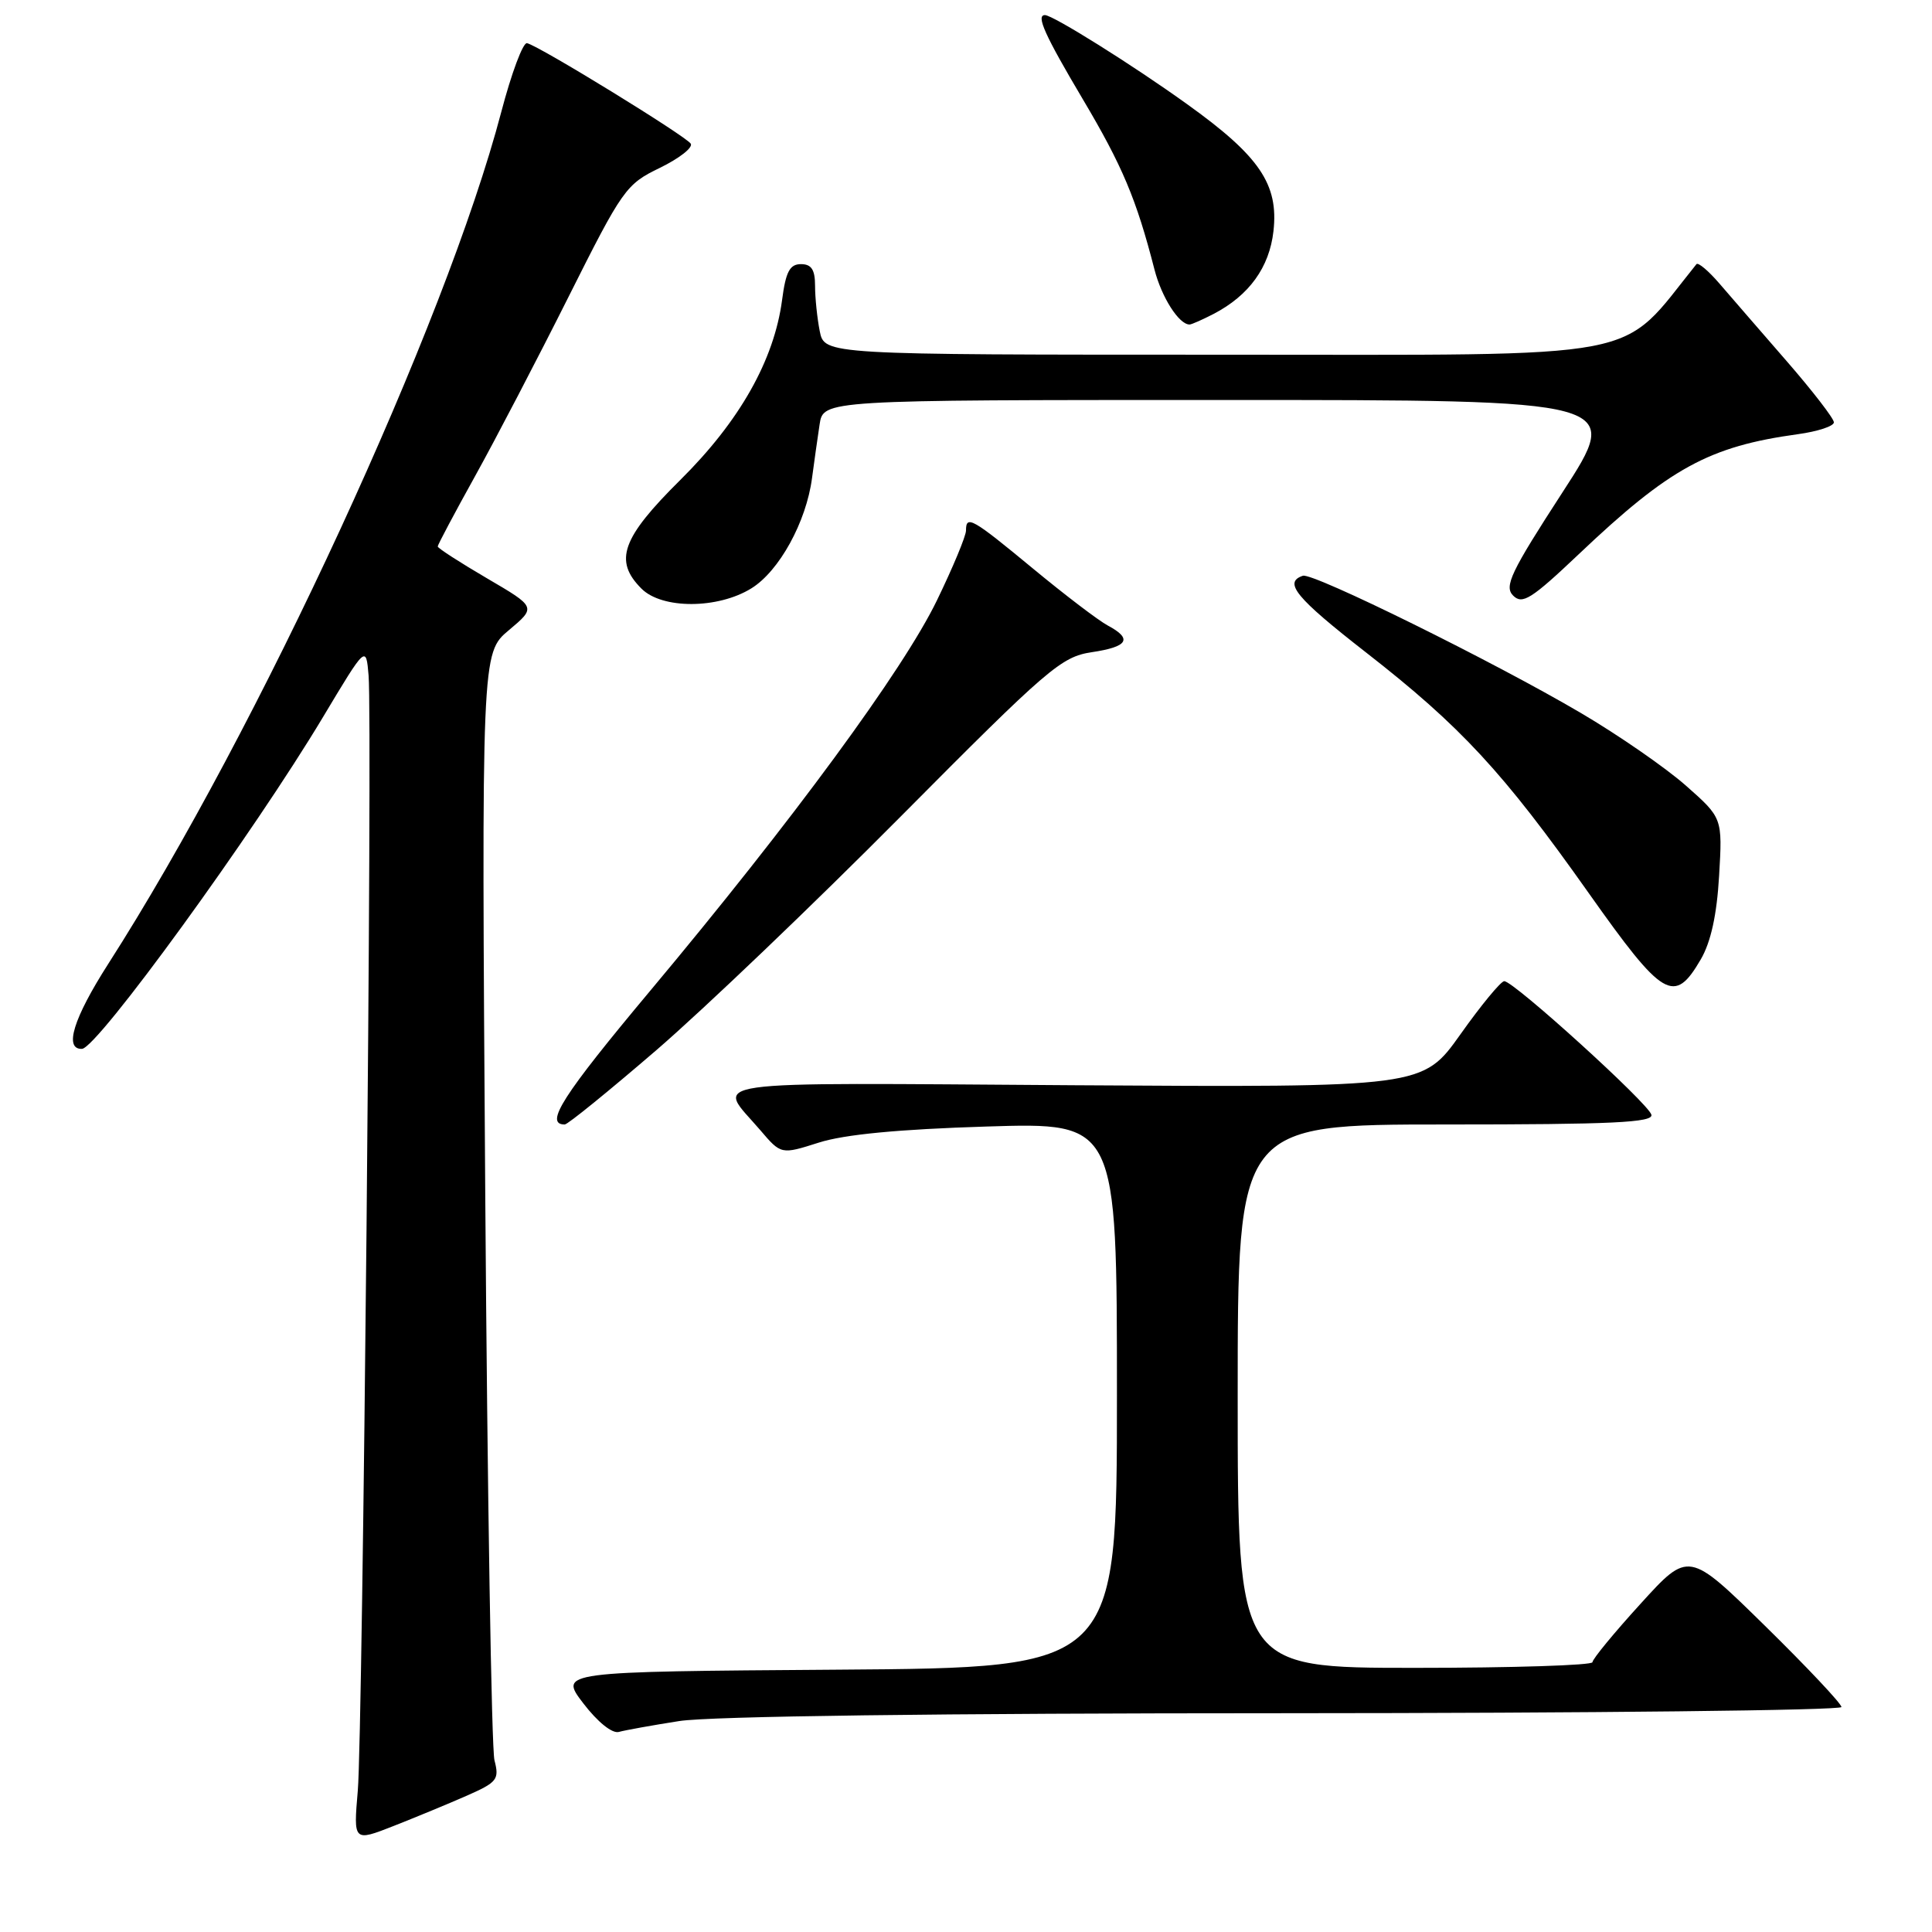 <?xml version="1.0" encoding="UTF-8" standalone="no"?>
<!DOCTYPE svg PUBLIC "-//W3C//DTD SVG 1.1//EN" "http://www.w3.org/Graphics/SVG/1.1/DTD/svg11.dtd" >
<svg xmlns="http://www.w3.org/2000/svg" xmlns:xlink="http://www.w3.org/1999/xlink" version="1.1" viewBox="0 0 256 256">
 <g >
 <path fill="currentColor"
d=" M 61.87 237.93 C 65.88 236.16 66.18 235.79 65.52 233.25 C 65.13 231.74 64.58 198.11 64.30 158.52 C 63.80 86.54 63.80 86.54 67.43 83.50 C 71.06 80.45 71.06 80.45 64.53 76.63 C 60.94 74.53 58.00 72.63 58.00 72.41 C 58.00 72.19 60.23 67.99 62.95 63.09 C 65.67 58.19 71.24 47.50 75.33 39.34 C 82.49 25.06 82.94 24.41 87.44 22.24 C 90.00 20.99 91.84 19.56 91.53 19.04 C 90.90 18.04 71.43 6.07 69.83 5.72 C 69.30 5.60 67.77 9.70 66.42 14.84 C 59.05 42.90 34.28 96.60 14.33 127.74 C 9.73 134.93 8.45 139.06 10.86 138.98 C 12.88 138.91 33.57 110.43 42.81 95.00 C 48.50 85.50 48.50 85.50 48.84 89.50 C 49.36 95.74 48.07 229.67 47.41 237.27 C 46.83 244.04 46.83 244.04 52.16 241.95 C 55.10 240.79 59.47 238.99 61.87 237.93 Z  M 90.00 228.05 C 94.03 227.41 124.55 227.01 170.25 227.01 C 210.81 227.00 244.00 226.63 244.00 226.19 C 244.00 225.74 239.44 220.90 233.88 215.44 C 223.75 205.50 223.75 205.50 217.39 212.50 C 213.88 216.35 211.01 219.84 211.01 220.25 C 211.00 220.66 200.43 221.00 187.50 221.00 C 164.00 221.00 164.00 221.00 164.00 185.00 C 164.00 149.00 164.00 149.00 191.57 149.00 C 213.62 149.00 219.08 148.74 218.82 147.71 C 218.45 146.23 200.56 129.99 199.32 130.01 C 198.87 130.02 196.25 133.19 193.51 137.06 C 188.51 144.09 188.51 144.09 142.35 143.80 C 91.40 143.47 94.93 142.97 100.73 149.74 C 103.50 152.99 103.50 152.99 108.50 151.40 C 111.88 150.32 119.07 149.63 130.75 149.27 C 148.00 148.73 148.00 148.73 148.00 184.85 C 148.00 220.98 148.00 220.98 111.04 221.24 C 74.08 221.50 74.08 221.50 77.29 225.70 C 79.19 228.18 81.11 229.73 82.00 229.49 C 82.83 229.26 86.42 228.61 90.00 228.05 Z  M 87.03 139.10 C 93.34 133.65 107.91 119.72 119.41 108.13 C 138.87 88.53 140.62 87.03 144.66 86.42 C 149.48 85.70 150.11 84.66 146.78 82.88 C 145.56 82.23 141.11 78.84 136.89 75.35 C 128.81 68.67 128.00 68.20 128.00 70.30 C 128.00 71.02 126.27 75.18 124.15 79.55 C 119.69 88.76 105.00 108.77 86.15 131.29 C 74.53 145.18 72.09 149.00 74.83 149.00 C 75.23 149.00 80.71 144.54 87.03 139.10 Z  M 225.37 127.11 C 226.70 124.82 227.49 121.22 227.79 116.05 C 228.24 108.38 228.24 108.38 223.37 104.08 C 220.69 101.72 214.45 97.40 209.50 94.49 C 198.01 87.72 173.96 75.85 172.64 76.29 C 170.02 77.16 171.70 79.20 181.00 86.45 C 193.57 96.25 199.16 102.28 210.50 118.32 C 220.40 132.32 221.84 133.17 225.37 127.11 Z  M 99.56 77.96 C 103.25 75.68 106.84 69.15 107.60 63.33 C 107.88 61.22 108.33 58.04 108.60 56.25 C 109.09 53.00 109.09 53.00 162.04 53.00 C 214.98 53.00 214.98 53.00 207.03 65.25 C 200.18 75.81 199.28 77.70 200.50 78.92 C 201.72 80.14 202.91 79.39 209.21 73.42 C 221.23 62.01 226.46 59.15 238.25 57.53 C 240.86 57.17 243.00 56.47 243.00 55.96 C 243.00 55.46 240.19 51.82 236.75 47.86 C 233.31 43.91 229.31 39.28 227.85 37.59 C 226.39 35.89 225.01 34.73 224.79 35.00 C 214.35 47.95 219.34 47.00 162.00 47.00 C 109.25 47.00 109.25 47.00 108.62 43.88 C 108.28 42.16 108.00 39.46 108.00 37.88 C 108.00 35.73 107.52 35.00 106.13 35.00 C 104.65 35.00 104.12 36.00 103.63 39.75 C 102.57 47.73 98.01 55.80 90.15 63.59 C 82.37 71.30 81.30 74.30 85.00 78.00 C 87.73 80.73 95.12 80.71 99.56 77.96 Z  M 160.80 41.60 C 165.51 39.15 168.20 35.43 168.74 30.63 C 169.44 24.42 166.90 20.68 157.28 13.79 C 150.06 8.60 139.51 2.00 138.46 2.00 C 137.24 2.00 138.45 4.67 143.48 13.15 C 148.72 21.98 150.57 26.36 152.97 35.70 C 153.92 39.40 156.22 43.00 157.62 43.00 C 157.88 43.00 159.31 42.37 160.80 41.60 Z "/>
</g>
</svg>